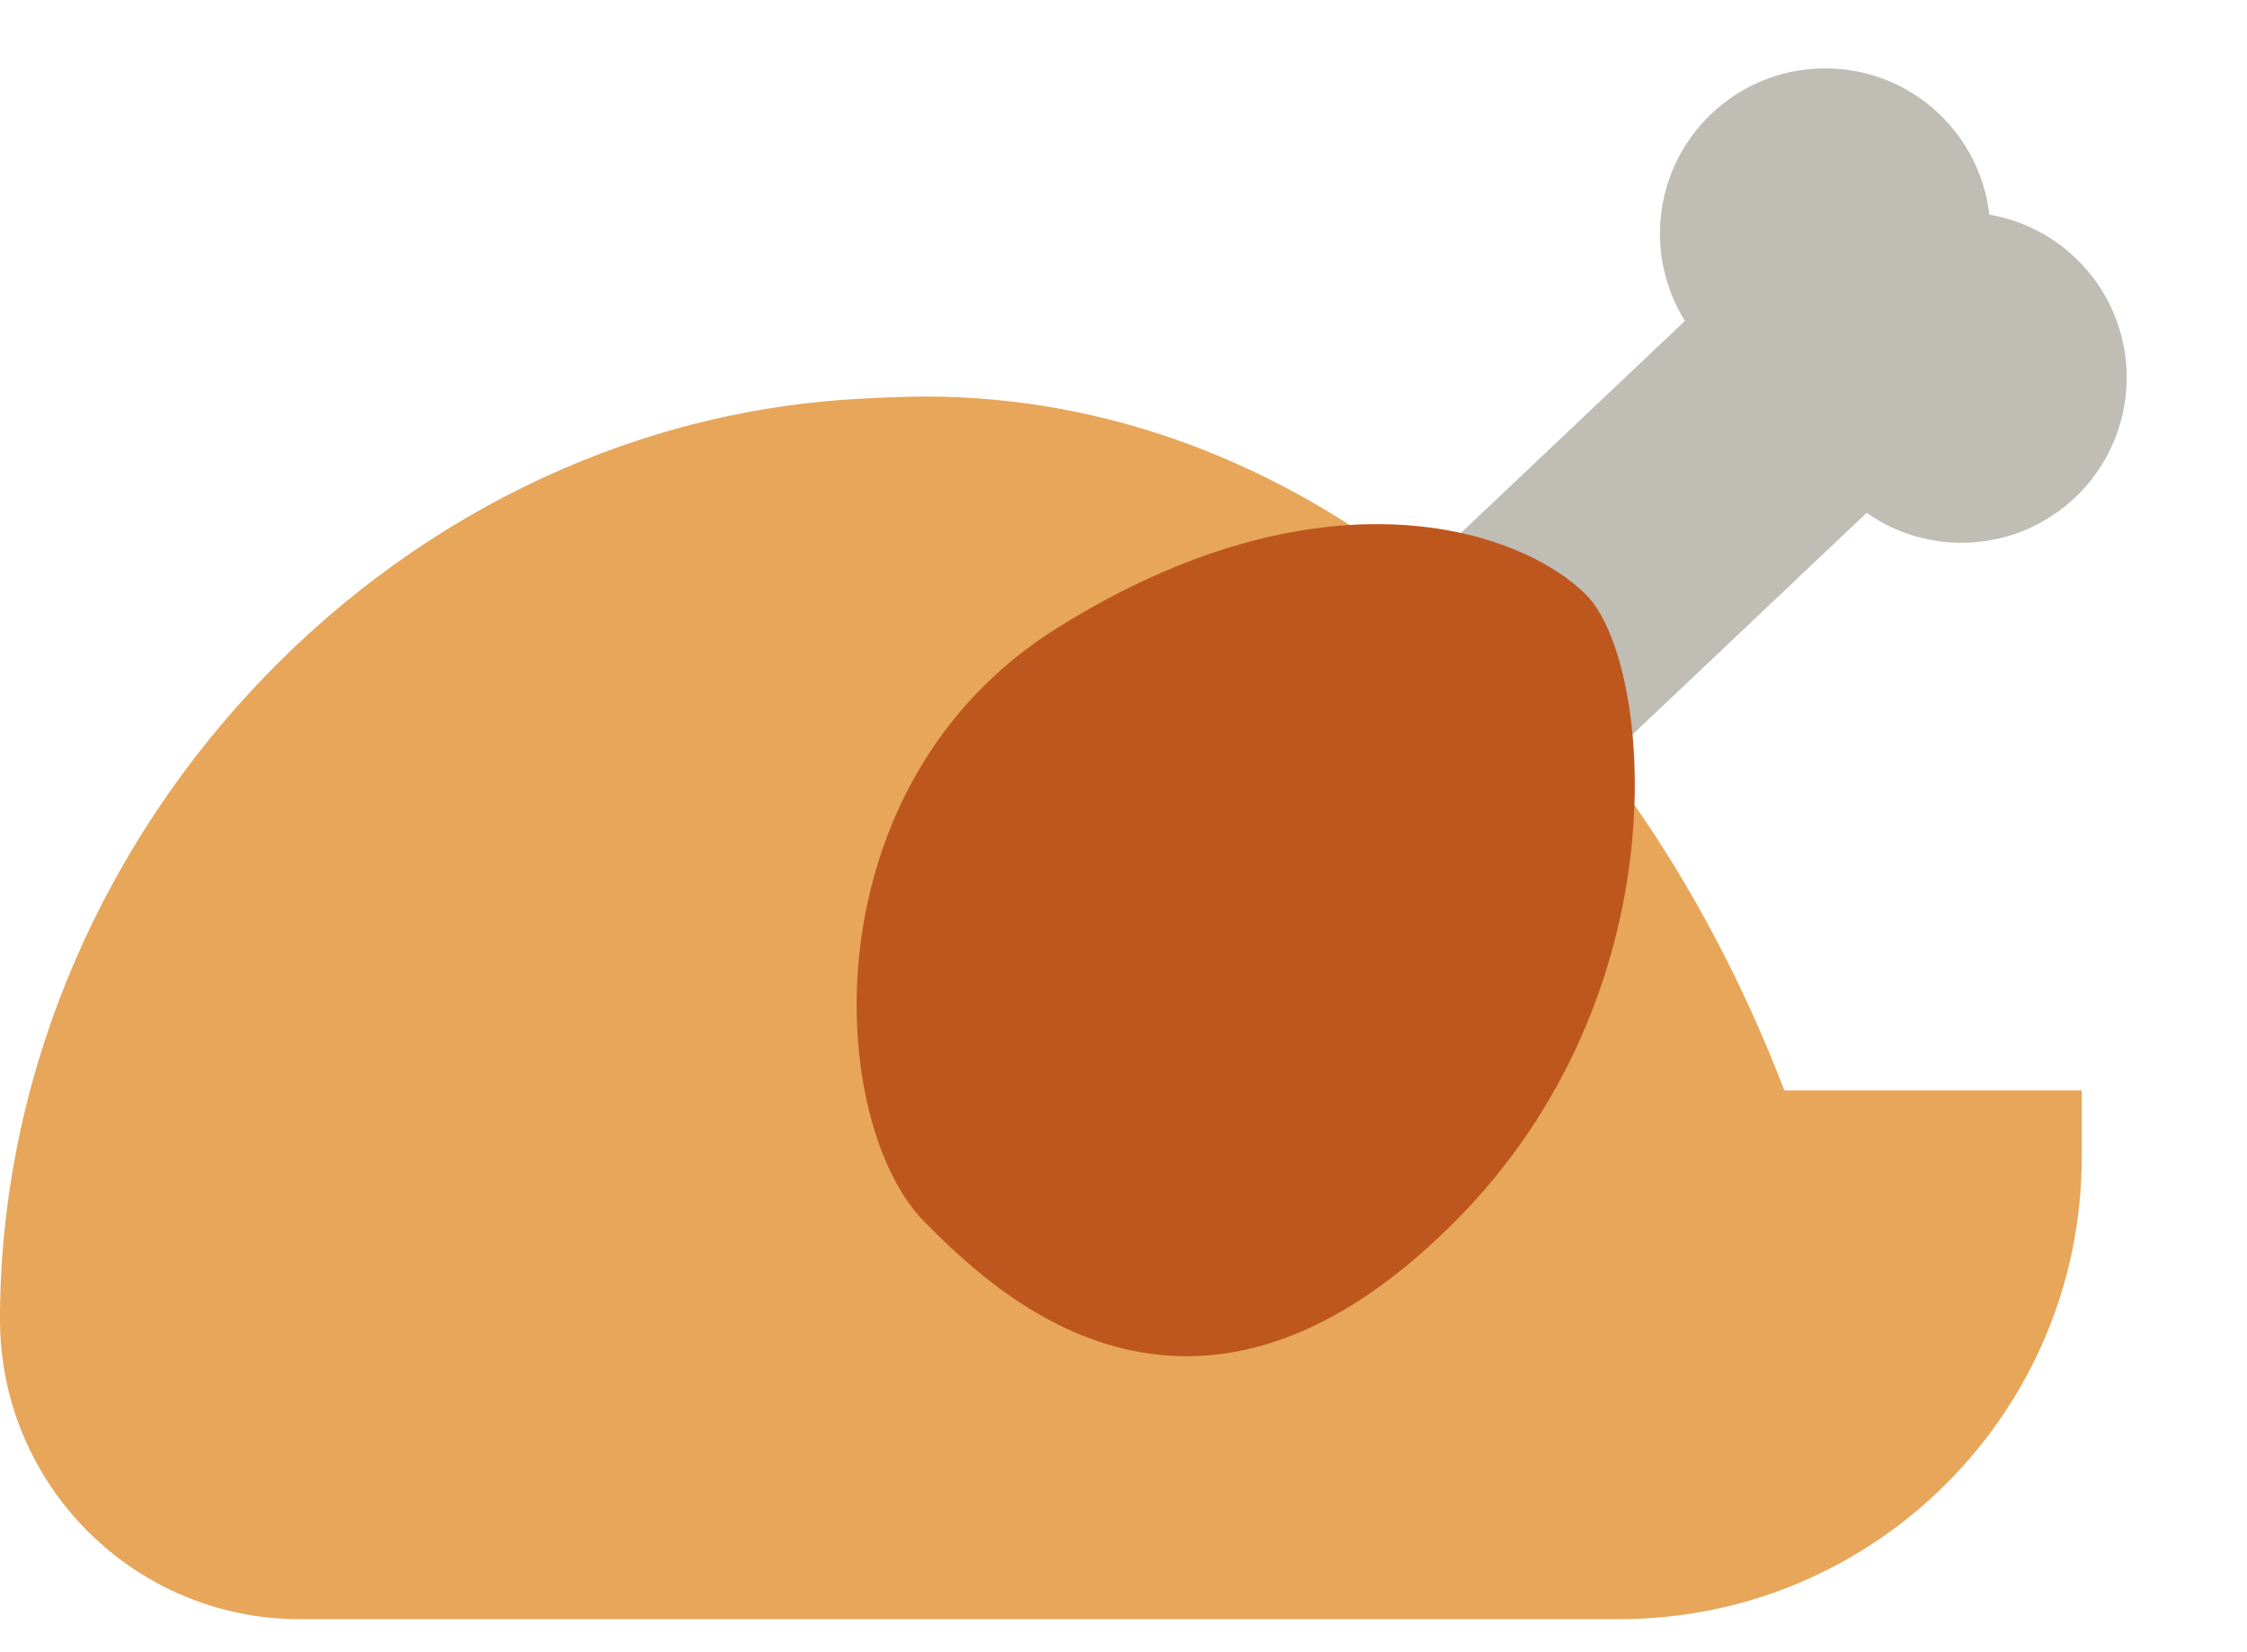 <svg width="34" height="25" viewBox="0 0 34 25" fill="none" xmlns="http://www.w3.org/2000/svg">
<path d="M14 6C13.715 6 13.352 6.014 12.927 6.039C5.78 6.457 0 12.804 0 19.963C0 22.469 2.031 24.5 4.537 24.5H24.5C28.366 24.5 31.5 21.366 31.5 17.5V16.5H27C24.5 10 19.5 6 14 6Z" fill="#E7A659"/>
<path fill-rule="evenodd" clip-rule="evenodd" d="M23.125 12.607L20.375 9.703L25.495 4.856C24.878 3.868 25.02 2.55 25.899 1.719C26.901 0.77 28.484 0.813 29.433 1.815C29.82 2.224 30.042 2.729 30.101 3.248C30.616 3.336 31.108 3.585 31.495 3.994C32.445 4.997 32.401 6.579 31.399 7.528C30.52 8.36 29.197 8.43 28.245 7.76L23.125 12.607Z" fill="#BFBDB4"/>
<path d="M16 9.5C12.208 11.87 12.5 17 14 18.5C15 19.5 18 22.5 22 18.5C25.5 15 25 10 24 9C23 8 20 7 16 9.5Z" fill="#BE571D"/>
</svg>
